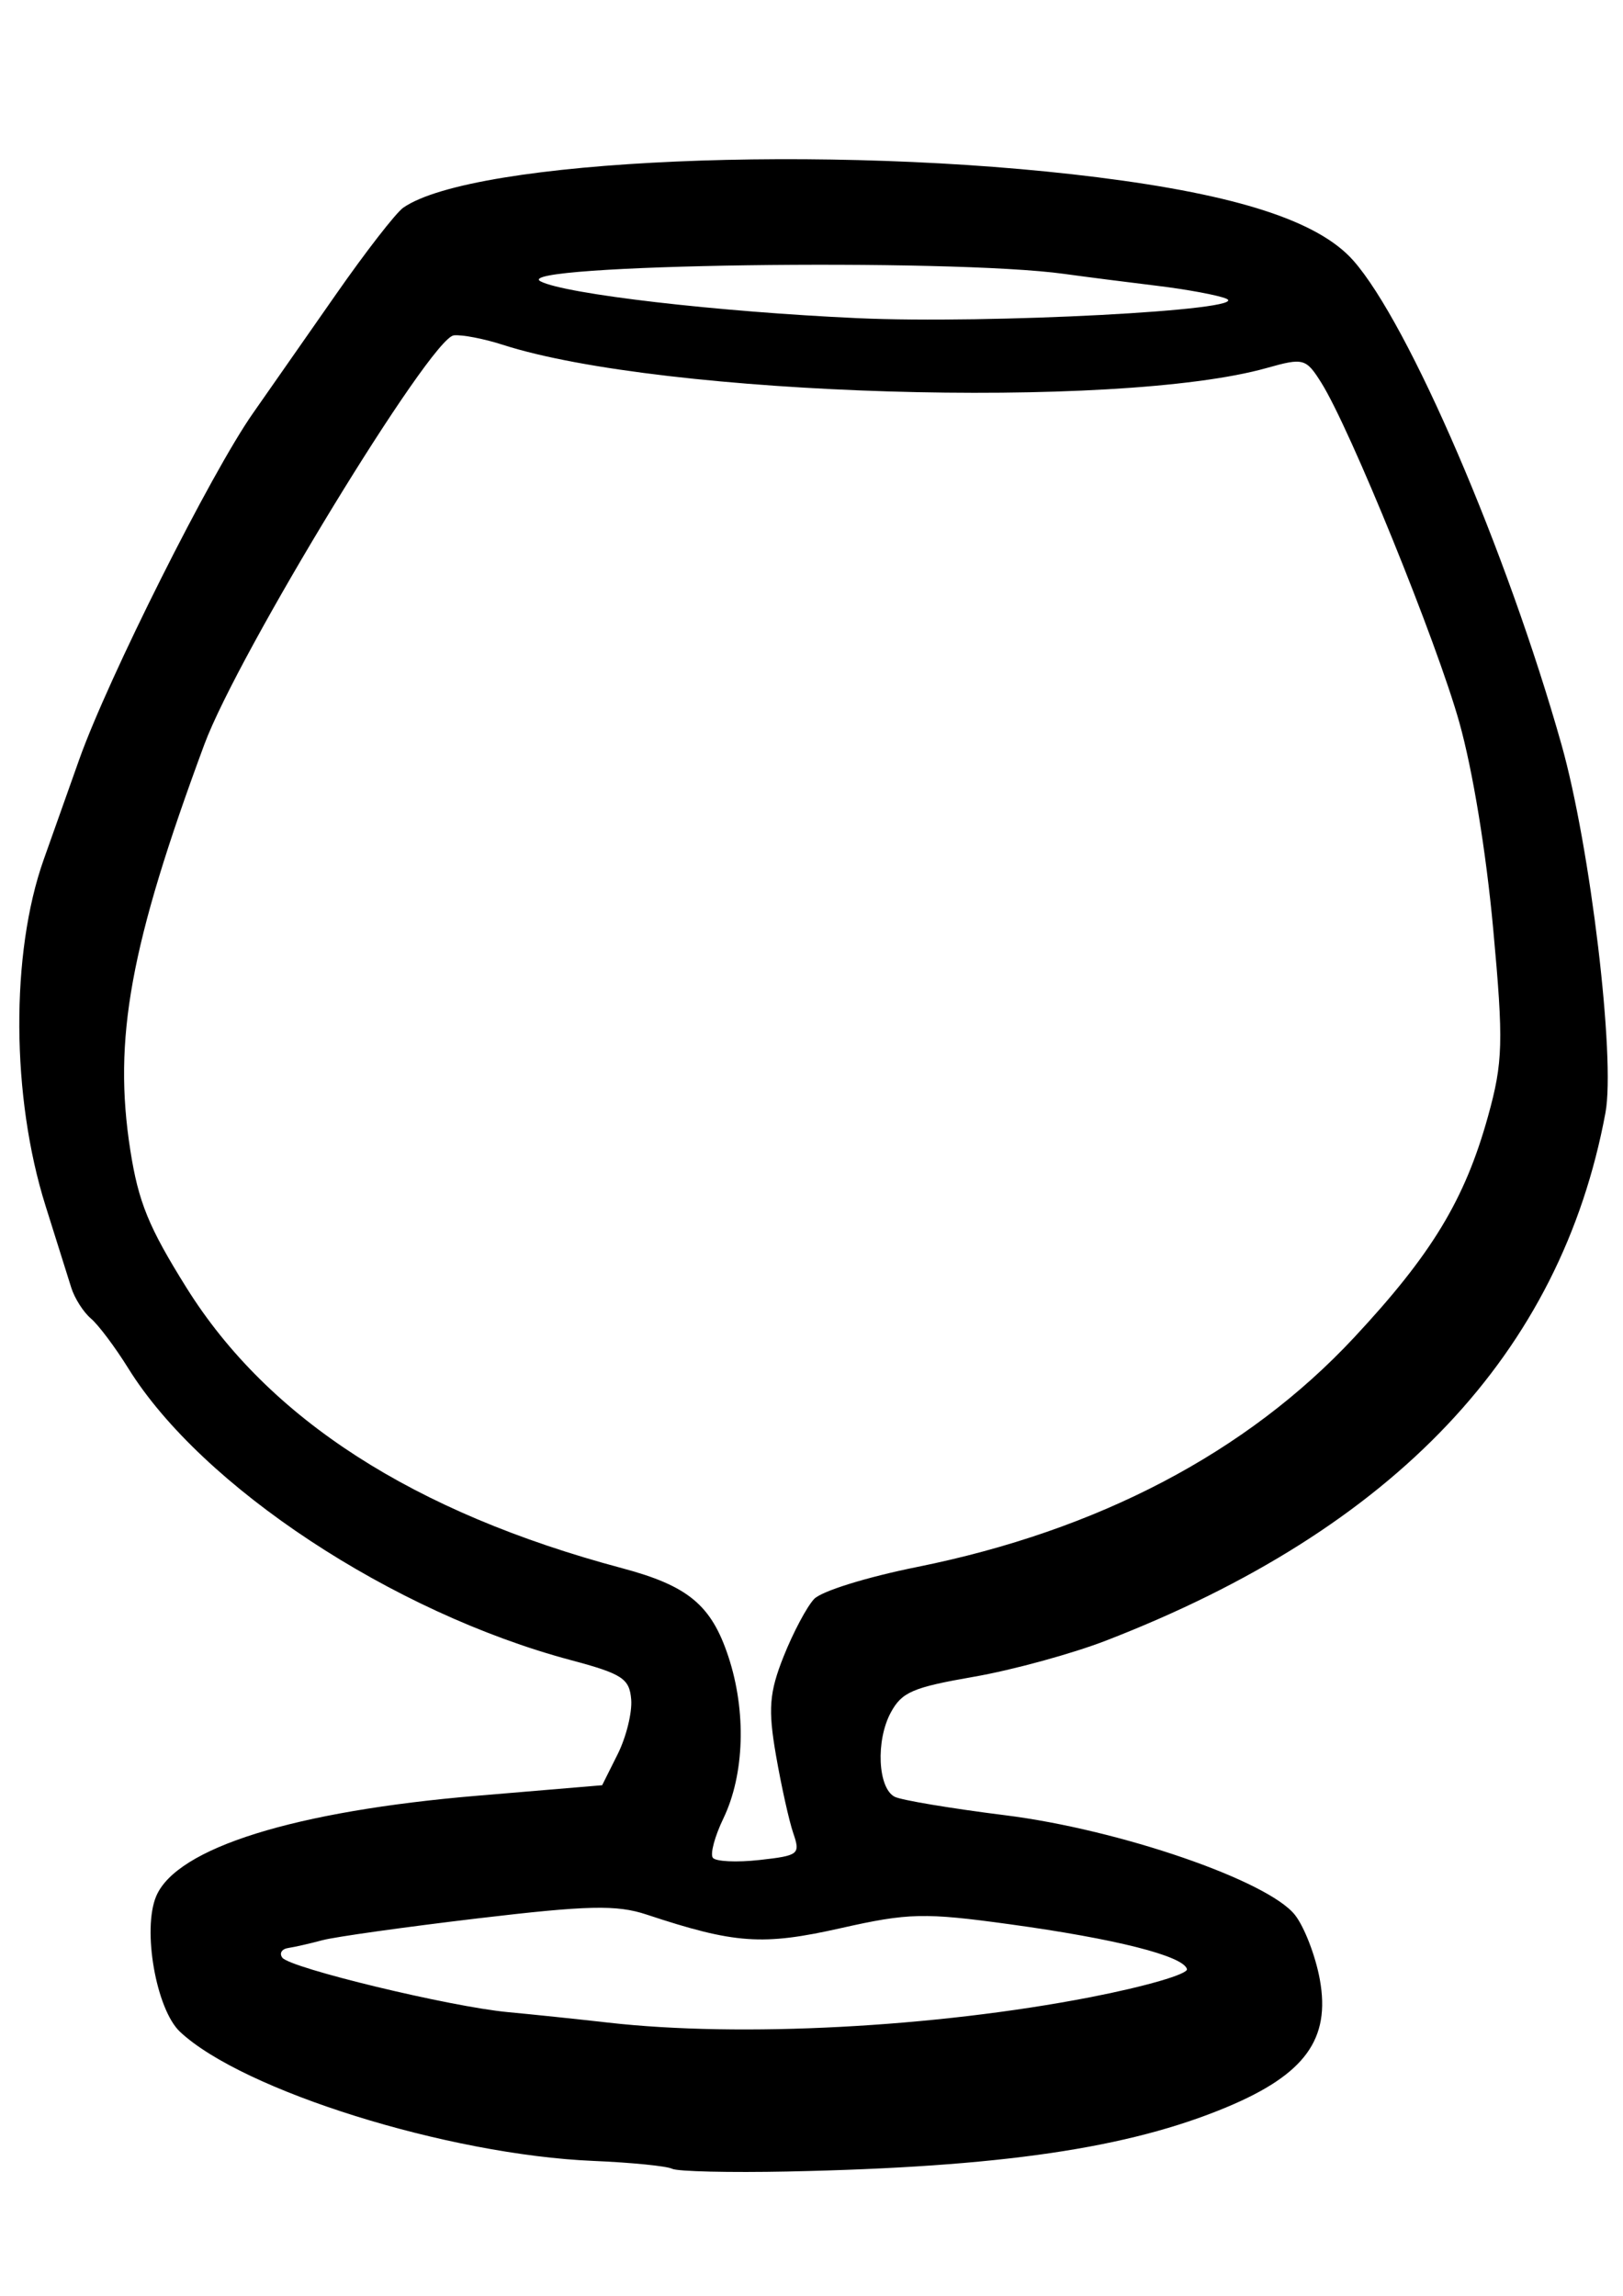 <?xml version="1.0" encoding="UTF-8" standalone="no"?>
<svg
   xmlns:dc="http://purl.org/dc/elements/1.1/"
   xmlns:cc="http://creativecommons.org/ns#"
   xmlns:rdf="http://www.w3.org/1999/02/22-rdf-syntax-ns#"
   xmlns:svg="http://www.w3.org/2000/svg"
   xmlns="http://www.w3.org/2000/svg"
   xmlns:sodipodi="http://sodipodi.sourceforge.net/DTD/sodipodi-0.dtd"
   xmlns:inkscape="http://www.inkscape.org/namespaces/inkscape"
   sodipodi:docname="15.svg"
   inkscape:version="1.0 (4035a4fb49, 2020-05-01)"
   id="svg8"
   version="1.1"
   viewBox="0 0 210 297"
   height="297mm"
   width="210mm">
  <defs
     id="defs2" />
  <sodipodi:namedview
     inkscape:window-maximized="1"
     inkscape:window-y="-9"
     inkscape:window-x="-9"
     inkscape:window-height="1001"
     inkscape:window-width="1920"
     showgrid="false"
     inkscape:document-rotation="0"
     inkscape:current-layer="layer1"
     inkscape:document-units="mm"
     inkscape:cy="725.3621"
     inkscape:cx="135.26978"
     inkscape:zoom="0.7"
     inkscape:pageshadow="2"
     inkscape:pageopacity="0.0"
     borderopacity="1.0"
     bordercolor="#666666"
     pagecolor="#ffffff"
     id="base" />
  <g
     id="layer1"
     inkscape:groupmode="layer"
     inkscape:label="Ebene 1">
    <path
       id="path24"
       d="m 101.994,280.919 c -7.572,0.157 -14.333,-0.001 -15.026,-0.353 -0.692,-0.351 -5.282,-0.809 -10.199,-1.017 -18.794,-0.795 -45.339,-9.084 -53.472,-16.698 -3.093,-2.896 -4.912,-13.262 -3.081,-17.56 2.66,-6.244 17.878,-10.996 41.603,-12.99 l 16.094,-1.353 2.006,-4.012 c 1.103,-2.207 1.892,-5.395 1.752,-7.085 -0.224,-2.706 -1.156,-3.313 -7.815,-5.09 -23.049,-6.149 -47.75,-22.435 -57.26,-37.752 -1.692,-2.725 -3.868,-5.624 -4.836,-6.442 -0.968,-0.818 -2.113,-2.618 -2.544,-4 -0.431,-1.382 -1.927,-6.142 -3.324,-10.578 -4.435,-14.082 -4.534,-32.662 -0.239,-44.784 0.74,-2.089 2.807,-7.913 4.594,-12.941 3.752,-10.56 17.051,-37.059 22.488,-44.81 2.041,-2.91 6.862,-9.813 10.714,-15.34 3.852,-5.527 7.783,-10.591 8.737,-11.252 9.074,-6.29 55.04,-8.301 89.81,-3.929 18.166,2.284 28.592,5.674 33.098,10.76 7.195,8.121 19.9,37.652 26.95,62.64 3.737,13.245 6.998,40.565 5.686,47.623 -5.785,31.105 -27.284,53.825 -64.604,68.274 -4.41,1.707 -12.113,3.816 -17.118,4.686 -7.914,1.376 -9.315,1.978 -10.748,4.625 -1.966,3.632 -1.679,9.793 0.508,10.903 0.859,0.436 7.291,1.51 14.294,2.387 14.82,1.856 34.027,8.468 37.502,12.91 1.213,1.551 2.657,5.303 3.208,8.339 1.401,7.714 -1.922,12.276 -12.02,16.502 -12.763,5.341 -29.257,7.763 -56.758,8.335 z m 39.096,-22.55 c 7.099,-1.379 12.662,-2.997 12.489,-3.633 -0.462,-1.704 -9.236,-3.923 -22.949,-5.805 -11.04,-1.515 -13.071,-1.468 -21.837,0.505 -10.138,2.282 -13.692,2.033 -25.153,-1.764 -3.842,-1.273 -7.609,-1.186 -21.837,0.503 -9.457,1.123 -18.495,2.392 -20.086,2.821 -1.59,0.429 -3.579,0.882 -4.42,1.007 -0.841,0.125 -1.187,0.688 -0.77,1.252 0.995,1.344 21.735,6.351 29.179,7.045 3.197,0.298 9.037,0.908 12.978,1.356 17.103,1.945 42.297,0.617 62.405,-3.287 z M 102.639,237.148 c -0.542,-1.581 -1.547,-6.109 -2.234,-10.063 -1.04,-5.985 -0.873,-8.131 0.991,-12.809 1.232,-3.091 3.006,-6.43 3.943,-7.421 0.958,-1.013 6.791,-2.826 13.332,-4.143 23.429,-4.718 42.659,-14.811 56.515,-29.662 10.078,-10.802 14.346,-17.844 17.34,-28.61 1.954,-7.025 2.026,-9.637 0.675,-24.301 -0.919,-9.97 -2.636,-20.445 -4.367,-26.641 -2.911,-10.421 -14.132,-38.036 -17.878,-43.996 -1.976,-3.144 -2.309,-3.234 -7.03,-1.903 -19.316,5.447 -78.233,3.66 -98.887,-3 -2.429,-0.783 -5.275,-1.33 -6.325,-1.214 -3.014,0.332 -27.927,41.184 -32.277,52.927 -9.6,25.917 -11.826,38.116 -9.577,52.484 1.053,6.726 2.367,9.944 7.265,17.786 10.606,16.983 29.426,29.101 56.349,36.283 8.574,2.287 11.564,4.772 13.769,11.44 2.345,7.094 2.092,15.257 -0.649,20.945 -1.111,2.306 -1.725,4.592 -1.362,5.081 0.362,0.489 3.073,0.619 6.025,0.29 5.115,-0.571 5.32,-0.734 4.382,-3.473 z M 158.691,38.647 c -1.013,-0.446 -5.068,-1.202 -9.011,-1.679 -3.943,-0.477 -9.323,-1.167 -11.955,-1.532 -14.815,-2.057 -72.03,-1.243 -67.778,0.964 3.181,1.651 22.962,3.945 41.058,4.762 16.916,0.763 51.041,-1.036 47.686,-2.514 z"
       style="fill:#000000;stroke-width:1.179" />
  </g>
</svg>
